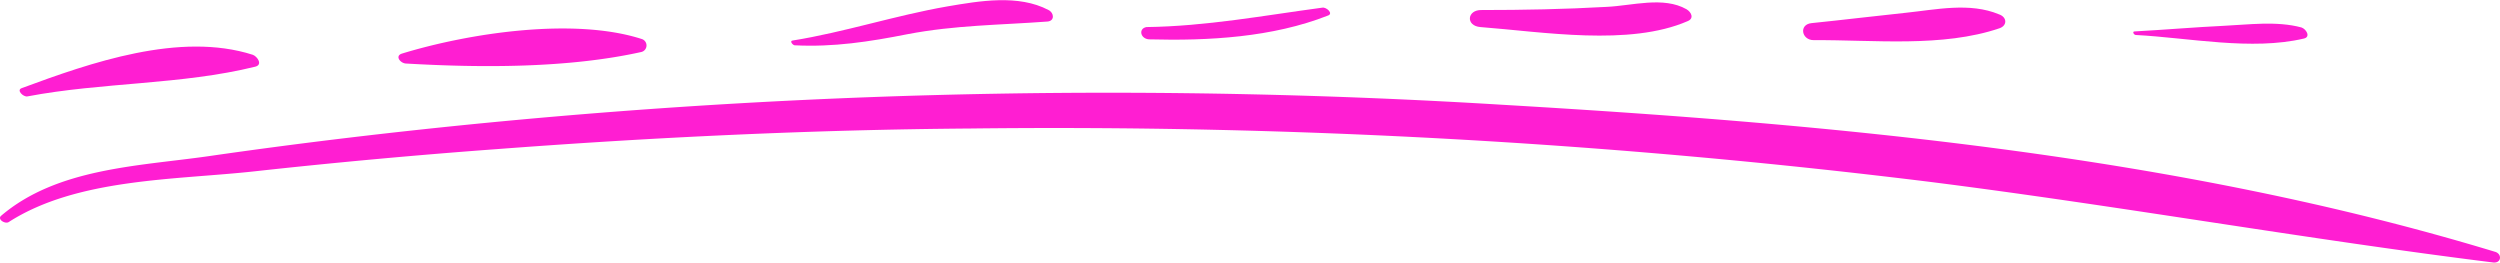 <svg xmlns="http://www.w3.org/2000/svg" width="630.9" height="66.3" viewBox="-0.011 0.014 630.91 66.211" style=""><g><g data-name="Layer 2"><g fill="#ff1ed2" data-name="Layer 1"><path d="M63.8 13.8c-18.4-5.9-41 2-58.3 8.4-1.5.5.4 2.3 1.4 2.1 19-3.6 38.8-2.9 57.5-7.5 2-.5.5-2.6-.6-3z"></path><path d="M161.9 9.8c-17.1-5.5-43.5-1.5-60.5 3.7-1.8.6-.4 2.4 1 2.5 19 1.1 40.9 1.2 59.4-2.9a1.7 1.7 0 0 0 .1-3.3z"></path><path d="M264.6 2.5c-7.6-4-17.4-2.3-25.6-.9-13.2 2.3-25.9 6.5-39 8.6-.8.1 0 1.1.5 1.2 9.8.5 18.9-.9 28.5-2.8 12-2.3 23.3-2.3 35.4-3.2 1.8-.2 1.6-2.2.2-2.9z"></path><path d="M333.7 1.9c-14.9 2-29.3 4.7-44.4 4.9-2.1.4-1.5 3 .7 3.1 15 .4 31.1-.5 45.1-6 1.5-.5-.4-2.2-1.4-2z"></path><path d="M425.6 2.3c-5.8-3.3-13.7-.9-20.1-.6-10.6.6-21.1.8-31.6.8-3.7-.1-4.1 4-.3 4.3 15.7 1.2 37.6 4.9 52.3-1.5 1.7-.7.9-2.3-.3-3z"></path><path d="M504.5 3.6c-7.4-3.1-15.9-1.2-23.6-.4S465.1 5 457.2 5.8c-3.3.3-2.6 4.3.5 4.3 15.1-.1 32.5 1.9 46.9-3 2-.7 1.9-2.8-.1-3.5z"></path><path d="M580.8 6.9c-6.3-1.7-13.4-.7-19.9-.4s-14.8 1-22.2 1.4c-.7 0-.2.9.3.9 13.4.7 29.2 4 42.4.9 1.8-.4.6-2.4-.6-2.8z"></path><path d="M629.6 63.5C549.2 39.1 462.5 31.3 379 26.4a1628 1628 0 0 0-255.6 4.5C99.7 33.2 76 36 52.5 39.4c-17.6 2.5-38.1 3-52.2 15-1.1.9 1 2.2 1.9 1.6 17.3-11.1 42.1-10.6 62.1-12.8s40.7-4.1 61.1-5.6c39.7-3 79.6-4.9 119.5-5.2a1801.8 1801.8 0 0 1 242.4 13.5c47.4 6 94.5 14.4 141.8 20.3 2.2.3 2.4-2.2.5-2.7z"></path></g></g></g></svg>